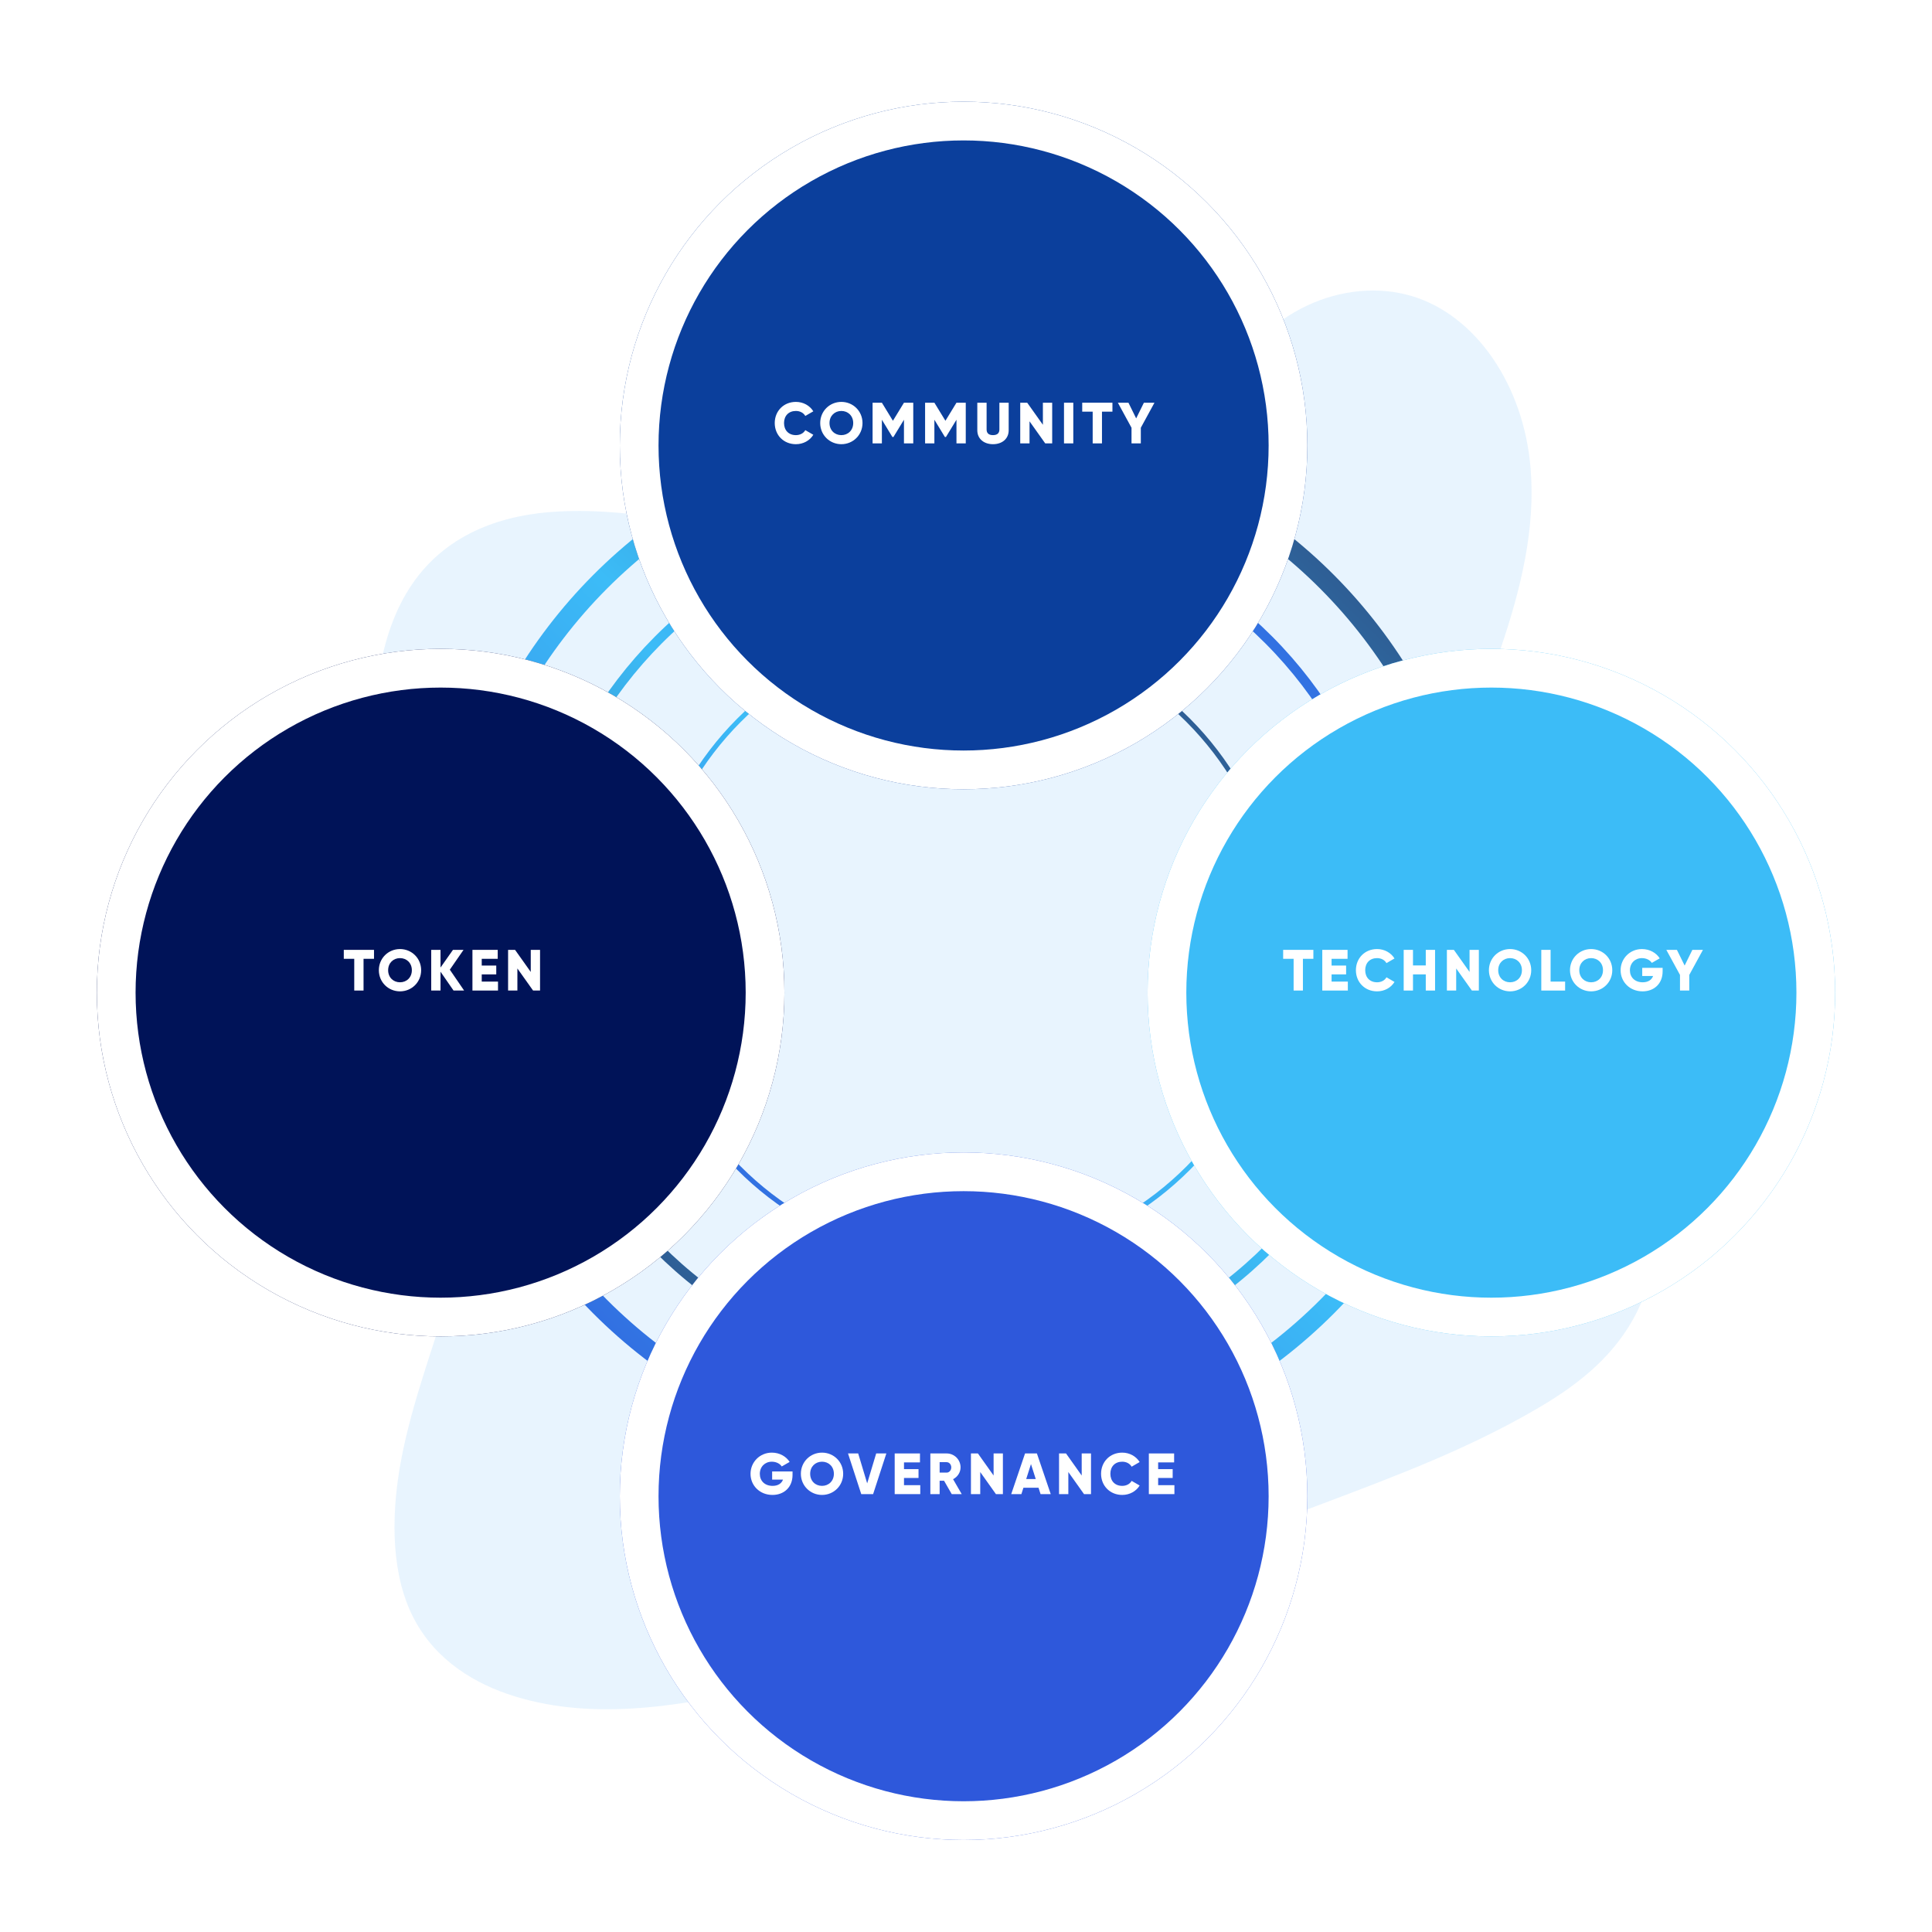 <svg width="399" height="399" viewBox="0 0 399 399" fill="none" xmlns="http://www.w3.org/2000/svg">
<path opacity="0.1" d="M213.395 114.043C196.735 118.722 180.049 116.204 163.986 112.715C147.923 109.225 131.898 104.769 115.202 105.642C104.469 106.208 92.529 109.76 85.102 120.66C77.957 131.147 76.935 145.485 77.003 158.452C77.054 168.204 77.598 178.307 81.52 186.149C84.243 191.592 88.406 195.544 91.554 200.578C102.521 218.095 99.41 245.231 92.466 268.209C89.2 278.991 85.207 289.573 83.016 300.626C80.825 311.679 80.608 323.585 84.733 332.736C88.826 341.809 96.655 347.035 104.8 349.837C121.342 355.523 139.7 352.587 157.457 348.505C196.76 339.424 235.625 324.736 274.377 310.076C288.72 304.654 303.127 299.2 316.926 291.215C324.589 286.791 332.385 281.223 337.292 272.418C343.519 261.239 343.575 245.808 337.422 236.449C327.099 220.731 304.006 223.686 295.982 205.8C291.562 195.977 293.361 182.766 296.738 171.155C303.971 146.243 318.146 121.783 316.105 96.75C314.705 79.555 304.816 65.158 291.679 61.178C277.912 57.009 260.316 63.971 252.53 81.068C244.513 98.718 228.104 109.917 213.395 114.043Z" fill="#1990F2"/>
<circle cx="199" cy="195" r="106" stroke="url(#paint0_linear)" stroke-width="4"/>
<circle cx="199" cy="195" r="89" transform="rotate(-180 199 195)" stroke="url(#paint1_linear)" stroke-width="2"/>
<circle cx="199" cy="195" r="65.5" stroke="url(#paint2_linear)"/>
<g filter="url(#filter0_dd)">
<circle cx="199" cy="87" r="71" fill="#0B3F9C"/>
<circle cx="199" cy="87" r="67" stroke="white" stroke-width="8"/>
</g>
<path d="M164.368 91.736C165.904 91.736 167.248 90.98 167.968 89.792L166.312 88.832C165.952 89.48 165.22 89.864 164.368 89.864C162.88 89.864 161.92 88.868 161.92 87.368C161.92 85.868 162.88 84.872 164.368 84.872C165.22 84.872 165.94 85.256 166.312 85.904L167.968 84.944C167.236 83.756 165.892 83 164.368 83C161.836 83 160 84.896 160 87.368C160 89.84 161.836 91.736 164.368 91.736Z" fill="white"/>
<path d="M173.759 91.736C176.171 91.736 178.127 89.84 178.127 87.368C178.127 84.896 176.171 83 173.759 83C171.347 83 169.391 84.896 169.391 87.368C169.391 89.84 171.347 91.736 173.759 91.736ZM173.759 89.864C172.391 89.864 171.311 88.868 171.311 87.368C171.311 85.868 172.391 84.872 173.759 84.872C175.127 84.872 176.207 85.868 176.207 87.368C176.207 88.868 175.127 89.864 173.759 89.864Z" fill="white"/>
<path d="M188.608 83.168H186.688L184.408 86.9L182.128 83.168H180.208V91.568H182.128V86.684L184.3 90.248H184.516L186.688 86.684V91.568H188.608V83.168Z" fill="white"/>
<path d="M199.451 83.168H197.531L195.251 86.9L192.971 83.168H191.051V91.568H192.971V86.684L195.143 90.248H195.359L197.531 86.684V91.568H199.451V83.168Z" fill="white"/>
<path d="M205.075 91.736C206.923 91.736 208.315 90.656 208.315 88.856V83.168H206.395V88.688C206.395 89.324 206.095 89.864 205.075 89.864C204.055 89.864 203.755 89.324 203.755 88.688V83.168H201.835V88.856C201.835 90.656 203.227 91.736 205.075 91.736Z" fill="white"/>
<path d="M215.38 83.168V87.728L212.14 83.168H210.7V91.568H212.62V87.008L215.86 91.568H217.3V83.168H215.38Z" fill="white"/>
<path d="M219.739 83.168V91.568H221.659V83.168H219.739Z" fill="white"/>
<path d="M229.742 83.168H223.502V85.016H225.662V91.568H227.582V85.016H229.742V83.168Z" fill="white"/>
<path d="M238.423 83.168H236.239L234.643 86.408L233.047 83.168H230.863L233.683 88.34V91.568H235.603V88.34L238.423 83.168Z" fill="white"/>
<g filter="url(#filter1_dd)">
<circle cx="308" cy="200" r="71" fill="#3CBCF7"/>
<circle cx="308" cy="200" r="67" stroke="white" stroke-width="8"/>
</g>
<path d="M271.24 196.168H265V198.016H267.16V204.568H269.08V198.016H271.24V196.168Z" fill="white"/>
<path d="M275 202.72V201.232H278V199.408H275V198.016H278.3V196.168H273.08V204.568H278.36V202.72H275Z" fill="white"/>
<path d="M284.393 204.736C285.929 204.736 287.273 203.98 287.993 202.792L286.337 201.832C285.977 202.48 285.245 202.864 284.393 202.864C282.905 202.864 281.945 201.868 281.945 200.368C281.945 198.868 282.905 197.872 284.393 197.872C285.245 197.872 285.965 198.256 286.337 198.904L287.993 197.944C287.261 196.756 285.917 196 284.393 196C281.861 196 280.025 197.896 280.025 200.368C280.025 202.84 281.861 204.736 284.393 204.736Z" fill="white"/>
<path d="M294.453 196.168V199.384H291.813V196.168H289.893V204.568H291.813V201.232H294.453V204.568H296.373V196.168H294.453Z" fill="white"/>
<path d="M303.495 196.168V200.728L300.255 196.168H298.815V204.568H300.735V200.008L303.975 204.568H305.415V196.168H303.495Z" fill="white"/>
<path d="M311.862 204.736C314.274 204.736 316.23 202.84 316.23 200.368C316.23 197.896 314.274 196 311.862 196C309.45 196 307.494 197.896 307.494 200.368C307.494 202.84 309.45 204.736 311.862 204.736ZM311.862 202.864C310.494 202.864 309.414 201.868 309.414 200.368C309.414 198.868 310.494 197.872 311.862 197.872C313.23 197.872 314.31 198.868 314.31 200.368C314.31 201.868 313.23 202.864 311.862 202.864Z" fill="white"/>
<path d="M320.231 202.72V196.168H318.311V204.568H323.231V202.72H320.231Z" fill="white"/>
<path d="M328.604 204.736C331.016 204.736 332.972 202.84 332.972 200.368C332.972 197.896 331.016 196 328.604 196C326.192 196 324.236 197.896 324.236 200.368C324.236 202.84 326.192 204.736 328.604 204.736ZM328.604 202.864C327.236 202.864 326.156 201.868 326.156 200.368C326.156 198.868 327.236 197.872 328.604 197.872C329.972 197.872 331.052 198.868 331.052 200.368C331.052 201.868 329.972 202.864 328.604 202.864Z" fill="white"/>
<path d="M343.369 199.888H339.157V201.568H341.401C341.101 202.372 340.369 202.864 339.253 202.864C337.621 202.864 336.613 201.82 336.613 200.392C336.613 198.916 337.669 197.872 339.085 197.872C340.033 197.872 340.789 198.304 341.137 198.856L342.769 197.92C342.061 196.792 340.705 196 339.097 196C336.625 196 334.693 197.944 334.693 200.38C334.693 202.792 336.589 204.736 339.229 204.736C341.581 204.736 343.369 203.176 343.369 200.608V199.888Z" fill="white"/>
<path d="M351.694 196.168H349.51L347.914 199.408L346.318 196.168H344.134L346.954 201.34V204.568H348.874V201.34L351.694 196.168Z" fill="white"/>
<g filter="url(#filter2_dd)">
<circle cx="91" cy="200" r="71" fill="#001358"/>
<circle cx="91" cy="200" r="67" stroke="white" stroke-width="8"/>
</g>
<path d="M77.24 196.168H71V198.016H73.16V204.568H75.08V198.016H77.24V196.168Z" fill="white"/>
<path d="M82.608 204.736C85.02 204.736 86.976 202.84 86.976 200.368C86.976 197.896 85.02 196 82.608 196C80.196 196 78.24 197.896 78.24 200.368C78.24 202.84 80.196 204.736 82.608 204.736ZM82.608 202.864C81.24 202.864 80.16 201.868 80.16 200.368C80.16 198.868 81.24 197.872 82.608 197.872C83.976 197.872 85.056 198.868 85.056 200.368C85.056 201.868 83.976 202.864 82.608 202.864Z" fill="white"/>
<path d="M95.849 204.568L92.897 200.26L95.729 196.168H93.545L90.977 199.816V196.168H89.057V204.568H90.977V200.68L93.665 204.568H95.849Z" fill="white"/>
<path d="M99.489 202.72V201.232H102.489V199.408H99.489V198.016H102.789V196.168H97.569V204.568H102.849V202.72H99.489Z" fill="white"/>
<path d="M109.612 196.168V200.728L106.372 196.168H104.932V204.568H106.852V200.008L110.092 204.568H111.532V196.168H109.612Z" fill="white"/>
<g filter="url(#filter3_dd)">
<circle cx="199" cy="304" r="71" fill="#2E58DB"/>
<circle cx="199" cy="304" r="67" stroke="white" stroke-width="8"/>
</g>
<path d="M163.676 303.888H159.464V305.568H161.708C161.408 306.372 160.676 306.864 159.56 306.864C157.928 306.864 156.92 305.82 156.92 304.392C156.92 302.916 157.976 301.872 159.392 301.872C160.34 301.872 161.096 302.304 161.444 302.856L163.076 301.92C162.368 300.792 161.012 300 159.404 300C156.932 300 155 301.944 155 304.38C155 306.792 156.896 308.736 159.536 308.736C161.888 308.736 163.676 307.176 163.676 304.608V303.888Z" fill="white"/>
<path d="M169.766 308.736C172.178 308.736 174.134 306.84 174.134 304.368C174.134 301.896 172.178 300 169.766 300C167.354 300 165.398 301.896 165.398 304.368C165.398 306.84 167.354 308.736 169.766 308.736ZM169.766 306.864C168.398 306.864 167.318 305.868 167.318 304.368C167.318 302.868 168.398 301.872 169.766 301.872C171.134 301.872 172.214 302.868 172.214 304.368C172.214 305.868 171.134 306.864 169.766 306.864Z" fill="white"/>
<path d="M177.868 308.568H180.316L183.052 300.168H180.952L179.092 306.348L177.232 300.168H175.132L177.868 308.568Z" fill="white"/>
<path d="M186.694 306.72V305.232H189.694V303.408H186.694V302.016H189.994V300.168H184.774V308.568H190.054V306.72H186.694Z" fill="white"/>
<path d="M196.553 308.568H198.617L196.829 305.484C197.753 305.016 198.377 304.08 198.377 303.048C198.377 301.452 197.093 300.168 195.497 300.168H192.137V308.568H194.057V305.808H194.969L196.553 308.568ZM194.057 301.968H195.497C196.025 301.968 196.457 302.436 196.457 303.048C196.457 303.66 196.025 304.128 195.497 304.128H194.057V301.968Z" fill="white"/>
<path d="M205.2 300.168V304.728L201.96 300.168H200.52V308.568H202.44V304.008L205.68 308.568H207.12V300.168H205.2Z" fill="white"/>
<path d="M214.899 308.568H216.999L214.143 300.168H211.695L208.839 308.568H210.939L211.359 307.248H214.479L214.899 308.568ZM211.935 305.448L212.919 302.364L213.903 305.448H211.935Z" fill="white"/>
<path d="M223.395 300.168V304.728L220.155 300.168H218.715V308.568H220.635V304.008L223.875 308.568H225.315V300.168H223.395Z" fill="white"/>
<path d="M231.763 308.736C233.299 308.736 234.643 307.98 235.363 306.792L233.707 305.832C233.347 306.48 232.615 306.864 231.763 306.864C230.275 306.864 229.315 305.868 229.315 304.368C229.315 302.868 230.275 301.872 231.763 301.872C232.615 301.872 233.335 302.256 233.707 302.904L235.363 301.944C234.631 300.756 233.287 300 231.763 300C229.231 300 227.395 301.896 227.395 304.368C227.395 306.84 229.231 308.736 231.763 308.736Z" fill="white"/>
<path d="M239.182 306.72V305.232H242.182V303.408H239.182V302.016H242.482V300.168H237.262V308.568H242.542V306.72H239.182Z" fill="white"/>
<defs>
<filter id="filter0_dd" x="108" y="0" width="182" height="182" filterUnits="userSpaceOnUse" color-interpolation-filters="sRGB">
<feFlood flood-opacity="0" result="BackgroundImageFix"/>
<feColorMatrix in="SourceAlpha" type="matrix" values="0 0 0 0 0 0 0 0 0 0 0 0 0 0 0 0 0 0 127 0"/>
<feOffset dy="1"/>
<feGaussianBlur stdDeviation="1"/>
<feColorMatrix type="matrix" values="0 0 0 0 0 0 0 0 0 0 0 0 0 0 0 0 0 0 0.12 0"/>
<feBlend mode="normal" in2="BackgroundImageFix" result="effect1_dropShadow"/>
<feColorMatrix in="SourceAlpha" type="matrix" values="0 0 0 0 0 0 0 0 0 0 0 0 0 0 0 0 0 0 127 0"/>
<feOffset dy="4"/>
<feGaussianBlur stdDeviation="10"/>
<feColorMatrix type="matrix" values="0 0 0 0 0 0 0 0 0 0 0 0 0 0 0 0 0 0 0.12 0"/>
<feBlend mode="normal" in2="effect1_dropShadow" result="effect2_dropShadow"/>
<feBlend mode="normal" in="SourceGraphic" in2="effect2_dropShadow" result="shape"/>
</filter>
<filter id="filter1_dd" x="217" y="113" width="182" height="182" filterUnits="userSpaceOnUse" color-interpolation-filters="sRGB">
<feFlood flood-opacity="0" result="BackgroundImageFix"/>
<feColorMatrix in="SourceAlpha" type="matrix" values="0 0 0 0 0 0 0 0 0 0 0 0 0 0 0 0 0 0 127 0"/>
<feOffset dy="1"/>
<feGaussianBlur stdDeviation="1"/>
<feColorMatrix type="matrix" values="0 0 0 0 0 0 0 0 0 0 0 0 0 0 0 0 0 0 0.12 0"/>
<feBlend mode="normal" in2="BackgroundImageFix" result="effect1_dropShadow"/>
<feColorMatrix in="SourceAlpha" type="matrix" values="0 0 0 0 0 0 0 0 0 0 0 0 0 0 0 0 0 0 127 0"/>
<feOffset dy="4"/>
<feGaussianBlur stdDeviation="10"/>
<feColorMatrix type="matrix" values="0 0 0 0 0 0 0 0 0 0 0 0 0 0 0 0 0 0 0.12 0"/>
<feBlend mode="normal" in2="effect1_dropShadow" result="effect2_dropShadow"/>
<feBlend mode="normal" in="SourceGraphic" in2="effect2_dropShadow" result="shape"/>
</filter>
<filter id="filter2_dd" x="0" y="113" width="182" height="182" filterUnits="userSpaceOnUse" color-interpolation-filters="sRGB">
<feFlood flood-opacity="0" result="BackgroundImageFix"/>
<feColorMatrix in="SourceAlpha" type="matrix" values="0 0 0 0 0 0 0 0 0 0 0 0 0 0 0 0 0 0 127 0"/>
<feOffset dy="1"/>
<feGaussianBlur stdDeviation="1"/>
<feColorMatrix type="matrix" values="0 0 0 0 0 0 0 0 0 0 0 0 0 0 0 0 0 0 0.12 0"/>
<feBlend mode="normal" in2="BackgroundImageFix" result="effect1_dropShadow"/>
<feColorMatrix in="SourceAlpha" type="matrix" values="0 0 0 0 0 0 0 0 0 0 0 0 0 0 0 0 0 0 127 0"/>
<feOffset dy="4"/>
<feGaussianBlur stdDeviation="10"/>
<feColorMatrix type="matrix" values="0 0 0 0 0 0 0 0 0 0 0 0 0 0 0 0 0 0 0.12 0"/>
<feBlend mode="normal" in2="effect1_dropShadow" result="effect2_dropShadow"/>
<feBlend mode="normal" in="SourceGraphic" in2="effect2_dropShadow" result="shape"/>
</filter>
<filter id="filter3_dd" x="108" y="217" width="182" height="182" filterUnits="userSpaceOnUse" color-interpolation-filters="sRGB">
<feFlood flood-opacity="0" result="BackgroundImageFix"/>
<feColorMatrix in="SourceAlpha" type="matrix" values="0 0 0 0 0 0 0 0 0 0 0 0 0 0 0 0 0 0 127 0"/>
<feOffset dy="1"/>
<feGaussianBlur stdDeviation="1"/>
<feColorMatrix type="matrix" values="0 0 0 0 0 0 0 0 0 0 0 0 0 0 0 0 0 0 0.12 0"/>
<feBlend mode="normal" in2="BackgroundImageFix" result="effect1_dropShadow"/>
<feColorMatrix in="SourceAlpha" type="matrix" values="0 0 0 0 0 0 0 0 0 0 0 0 0 0 0 0 0 0 127 0"/>
<feOffset dy="4"/>
<feGaussianBlur stdDeviation="10"/>
<feColorMatrix type="matrix" values="0 0 0 0 0 0 0 0 0 0 0 0 0 0 0 0 0 0 0.12 0"/>
<feBlend mode="normal" in2="effect1_dropShadow" result="effect2_dropShadow"/>
<feBlend mode="normal" in="SourceGraphic" in2="effect2_dropShadow" result="shape"/>
</filter>
<linearGradient id="paint0_linear" x1="307" y1="83.276" x2="97.517" y2="296.483" gradientUnits="userSpaceOnUse">
<stop stop-color="#273469"/>
<stop offset="0.513" stop-color="#3CBCF7"/>
<stop offset="1" stop-color="#2E58DB"/>
</linearGradient>
<linearGradient id="paint1_linear" x1="289" y1="101.897" x2="114.431" y2="279.569" gradientUnits="userSpaceOnUse">
<stop stop-color="#273469"/>
<stop offset="0.513" stop-color="#3CBCF7"/>
<stop offset="1" stop-color="#2E58DB"/>
</linearGradient>
<linearGradient id="paint2_linear" x1="265" y1="126.724" x2="136.983" y2="257.017" gradientUnits="userSpaceOnUse">
<stop stop-color="#273469"/>
<stop offset="0.513" stop-color="#3CBCF7"/>
<stop offset="1" stop-color="#2E58DB"/>
</linearGradient>
</defs>
</svg>
